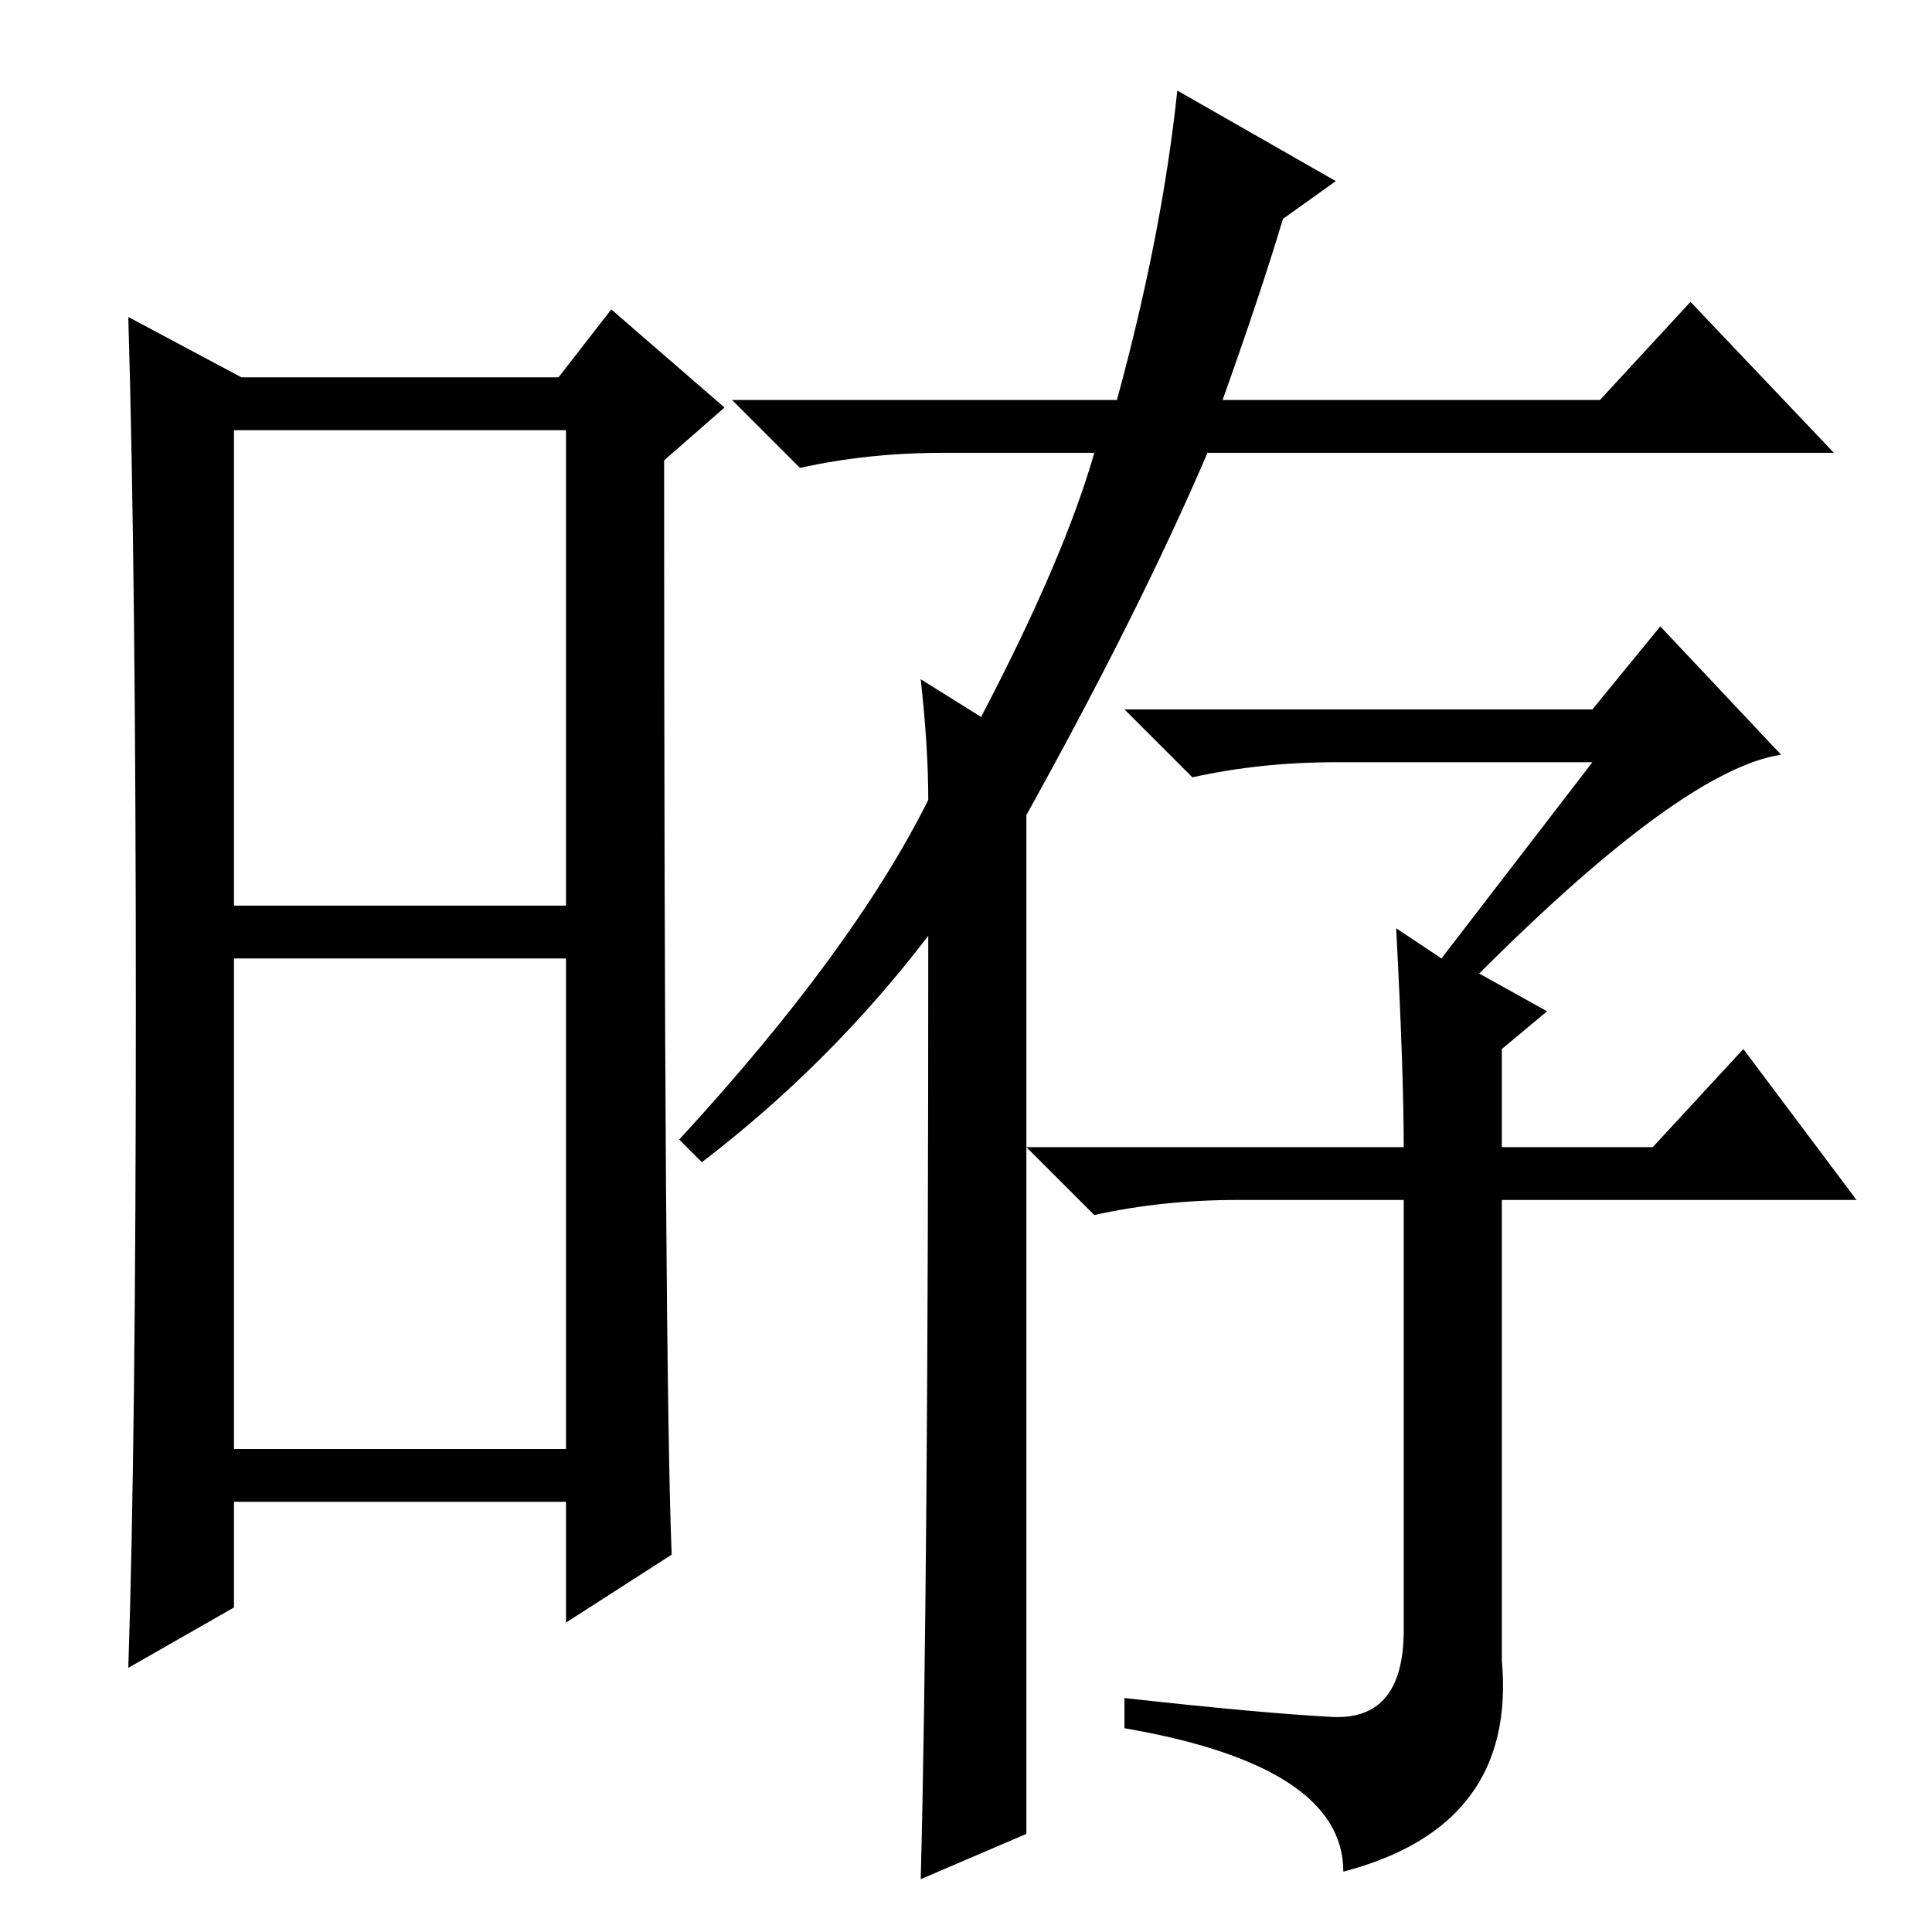 <?xml version="1.0" standalone="no"?>
<!DOCTYPE svg PUBLIC "-//W3C//DTD SVG 1.1//EN" "http://www.w3.org/Graphics/SVG/1.1/DTD/svg11.dtd" >
<svg xmlns="http://www.w3.org/2000/svg" xmlns:xlink="http://www.w3.org/1999/xlink" version="1.1" viewBox="0 -36 256 256">
  <g transform="matrix(1 0 0 -1 0 220)">
   <path fill="currentColor"
d="M31 136h44v63h-44v-63zM31 64h44v65h-44v-65zM18 122.5q0 57.5 -1 91.5l15 -8h42l7 9l15 -13l-8 -7q0 -120 1 -145l-14 -9v16h-44v-14l-14 -8q1 30 1 87.5zM136 13l-14 -6q1 38 1 125q-13 -17 -30 -30l-3 3q23 25 33 45q0 7 -1 16l8 -5q11 21 15 35h-20q-10 0 -19 -2
l-9 9h51q6 22 8 41l21 -12l-7 -5q-3 -10 -8 -24h50l12 13l19 -20h-83q-9 -21 -24 -48v-135zM185 133l6 -4l20 26h-34q-10 0 -19 -2l-9 9h62l9 11l16 -17q-13 -2 -40 -29l9 -5l-6 -5v-13h20l12 13l15 -20h-47v-61q2 -22 -21 -28q0 14 -29 19v4q18 -2 27.5 -2.5t9.5 11.5v57
h-22q-10 0 -19 -2l-9 9h50q0 10 -1 29z" />
  </g>

</svg>

